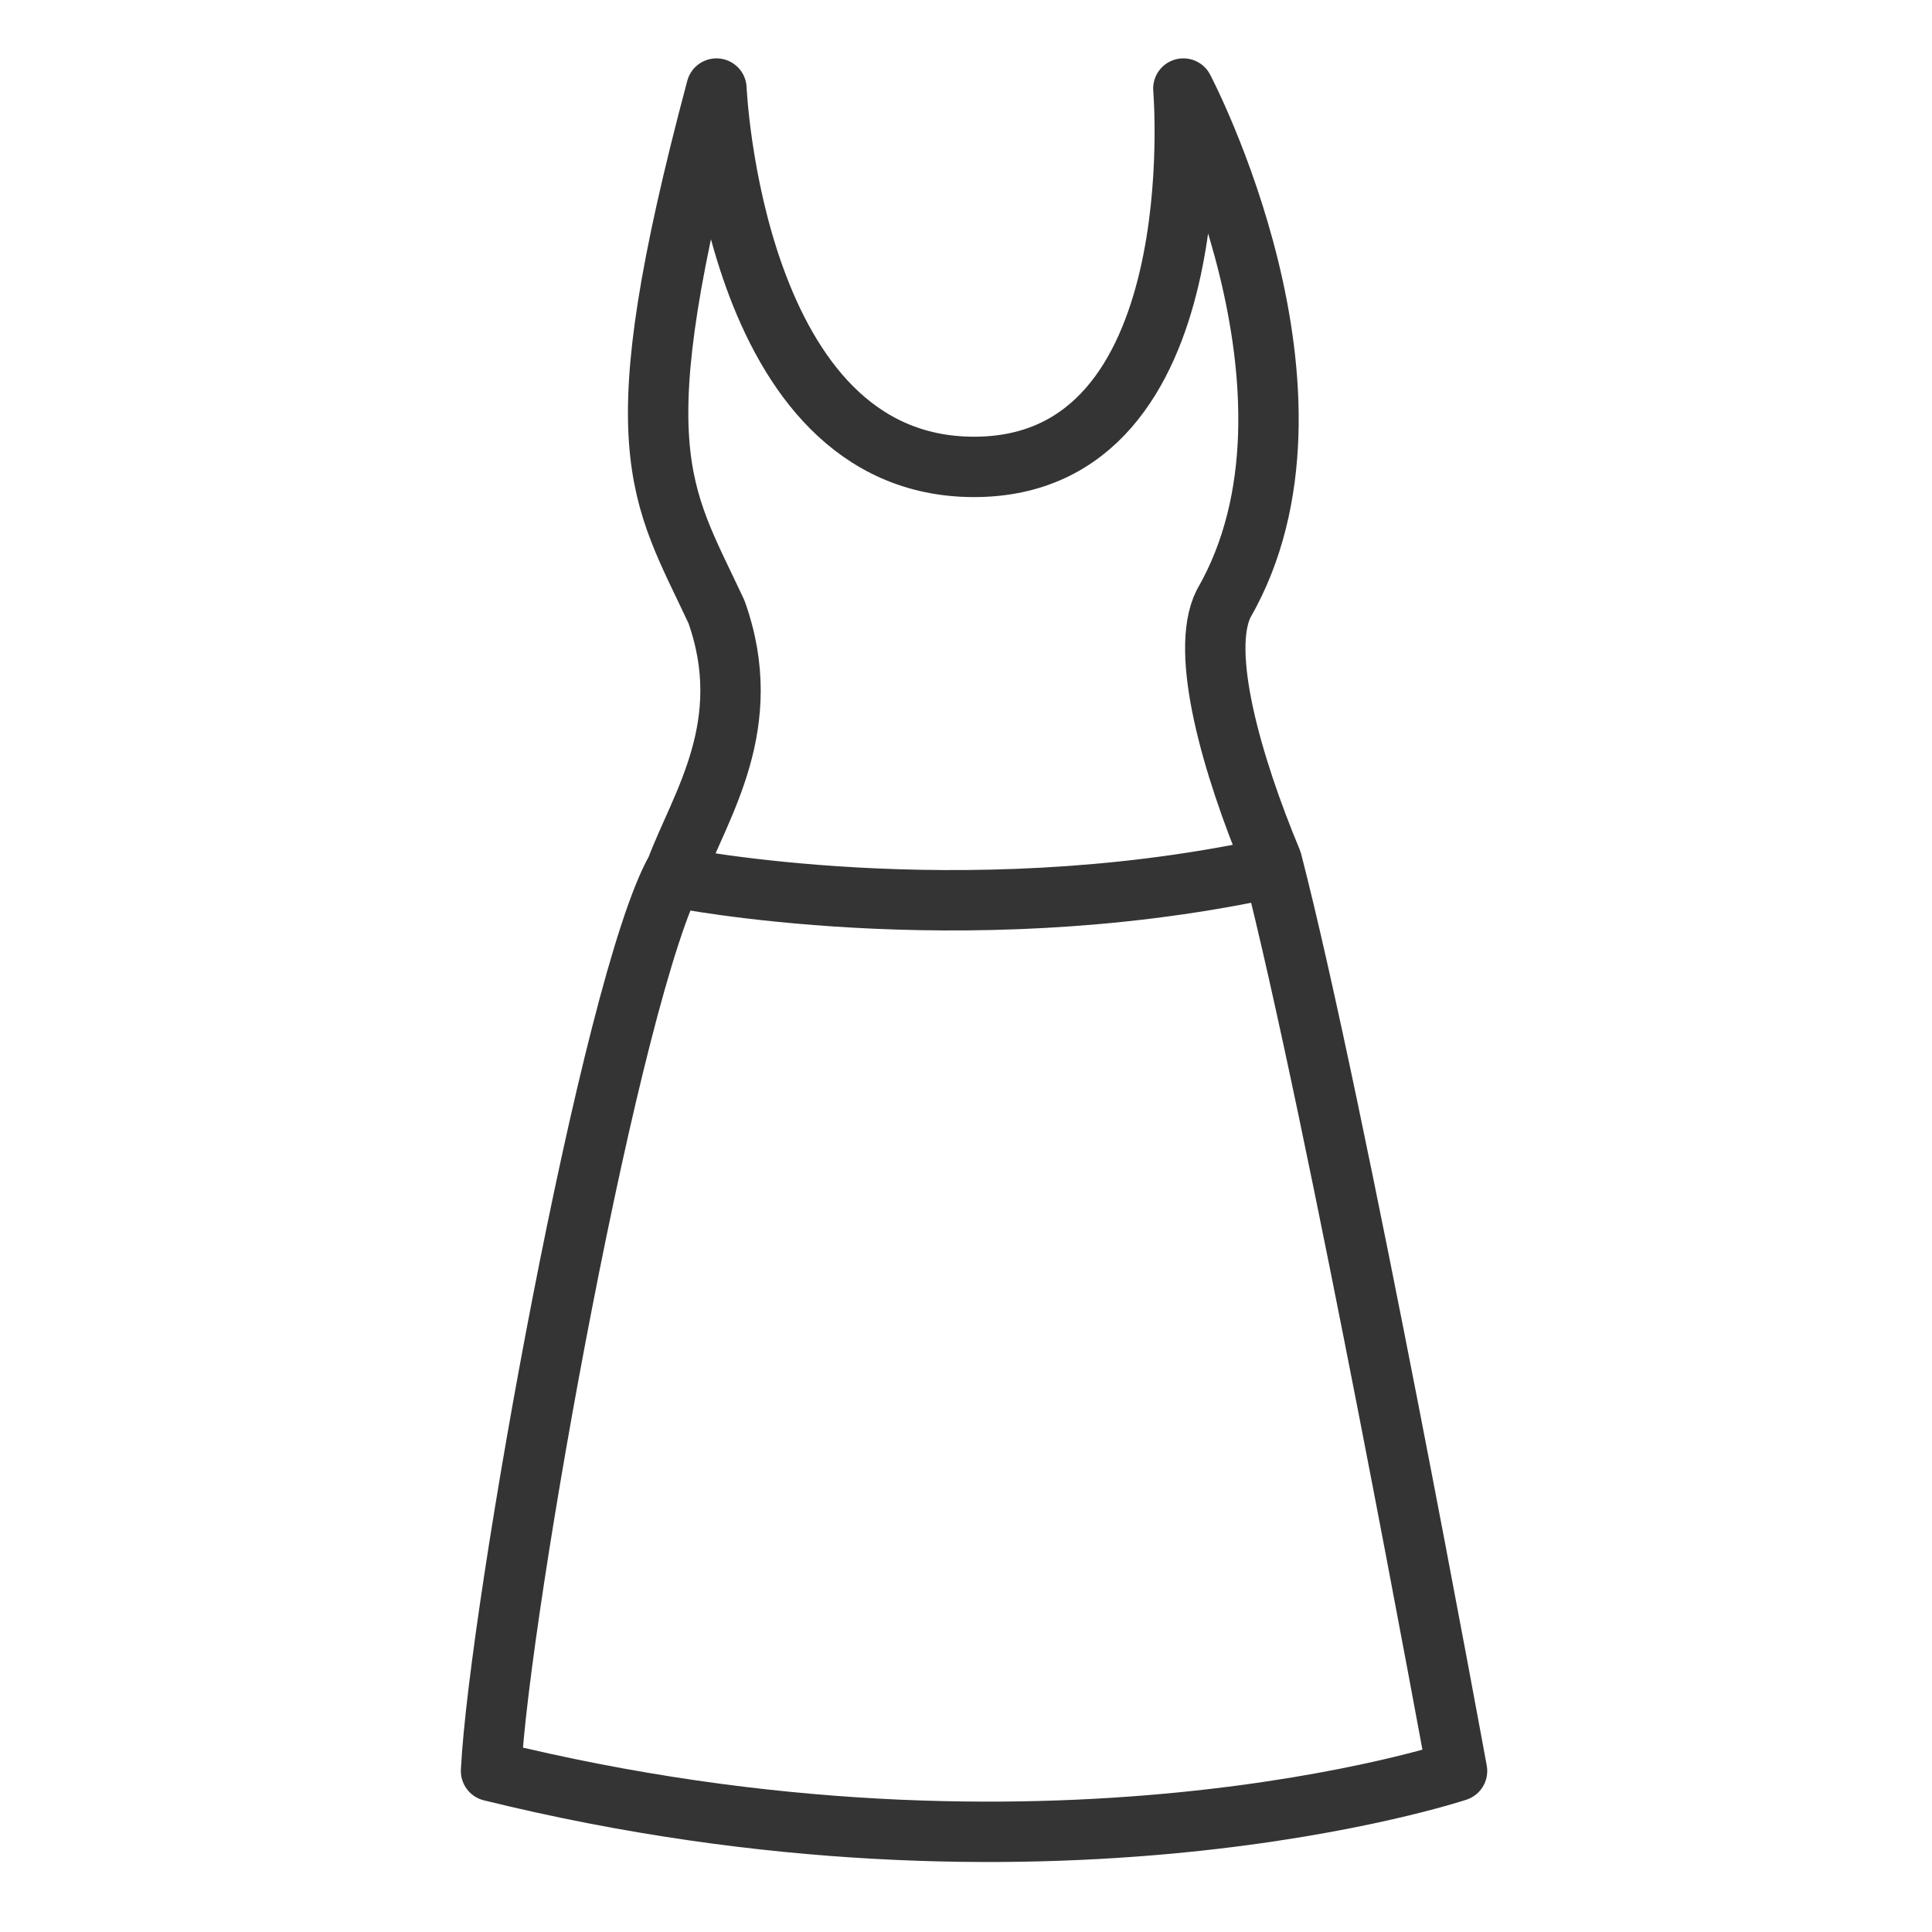 <?xml version="1.0" encoding="utf-8"?>
<!-- Generator: Adobe Illustrator 28.1.0, SVG Export Plug-In . SVG Version: 6.00 Build 0)  -->
<svg version="1.1" id="Capa_1" xmlns="http://www.w3.org/2000/svg" xmlns:xlink="http://www.w3.org/1999/xlink" x="0px" y="0px"
	 viewBox="0 0 24 24" style="enable-background:new 0 0 24 24;" xml:space="preserve">
<style type="text/css">
	.st0{fill:none;stroke:#343434;stroke-width:0.75;stroke-linecap:round;stroke-linejoin:round;stroke-miterlimit:10;}
</style>
<g>
	<path class="st0" d="M8.9,1.1c0,0,0.2,4.7,3.2,4.7s2.6-4.7,2.6-4.7s2,3.8,0.5,6.4c-0.3,0.6,0.1,2,0.6,3.2
		c0.8,3.1,2.3,11.3,2.3,11.3s-5.1,1.7-12,0c0.1-2,1.5-9.8,2.3-11.2C8.7,10,9.4,9,8.9,7.6C8.2,6.1,7.7,5.6,8.9,1.1z"/>
	<path class="st0" d="M8.4,10.9c0,0,3.5,0.7,7.3-0.1"/>
</g>
</svg>
